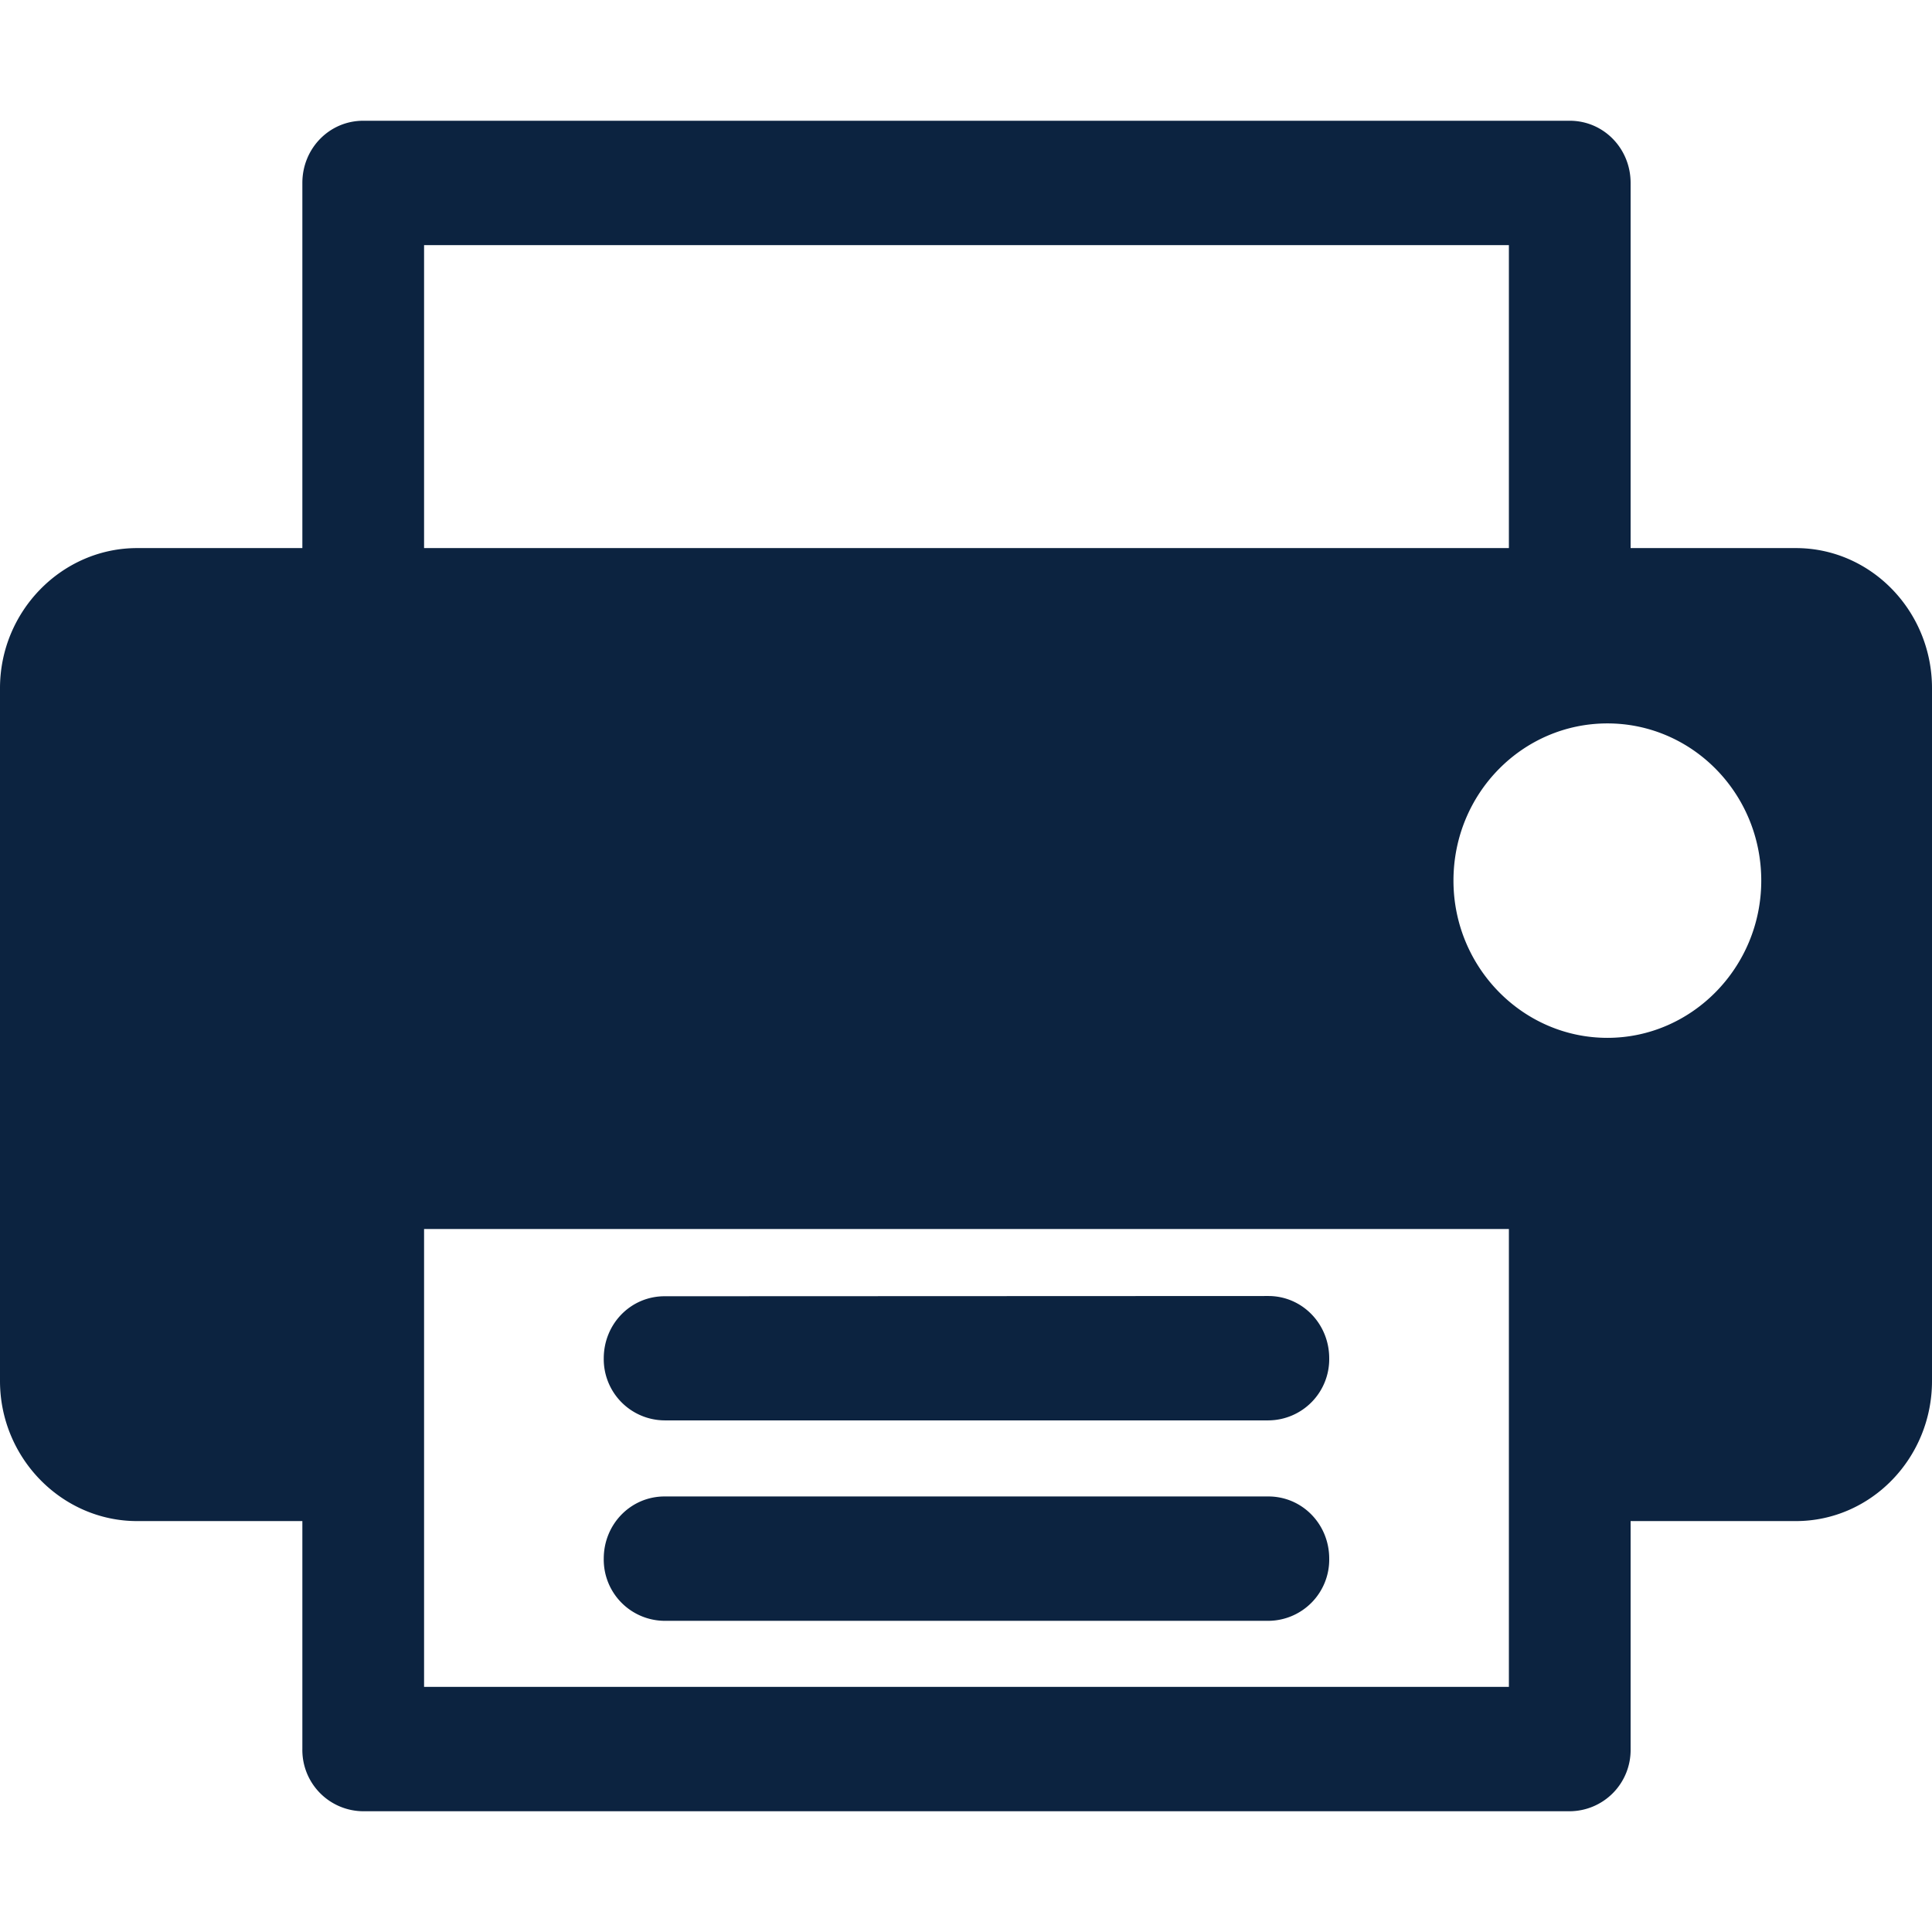<svg xmlns="http://www.w3.org/2000/svg" xmlns:xlink="http://www.w3.org/1999/xlink" width="16" height="16"><defs><path id="a" d="M13 1c.28 0 .504.229.504.515v3.024h1.368c.624 0 1.128.523 1.128 1.16v5.738c0 .637-.504 1.16-1.128 1.16h-1.368v1.888A.507.507 0 0 1 13 15H3.008a.507.507 0 0 1-.504-.515v-1.888H1.136c-.624 0-1.136-.523-1.136-1.16V5.699c0-.637.512-1.16 1.136-1.16h1.368V1.515c0-.286.224-.515.504-.515Zm-.504 9.178H3.512v3.792h8.984v-3.792Zm-1.992 2.215c.28 0 .504.229.504.515a.507.507 0 0 1-.504.515h-5A.507.507 0 0 1 5 12.908c0-.286.224-.515.504-.515Zm0-1.66c.28 0 .504.23.504.516a.507.507 0 0 1-.504.514h-5A.507.507 0 0 1 5 11.25c0-.287.224-.515.504-.515Zm2.808-4.742c-.702 0-1.275.579-1.275 1.302 0 .717.573 1.302 1.275 1.302.7 0 1.274-.585 1.274-1.302 0-.723-.573-1.302-1.274-1.302Zm-.816-3.961H3.512v2.509h8.984v-2.51Z"/></defs><g fill="none" fill-rule="evenodd"><mask id="b" fill="#fff"><use xlink:href="#a"/></mask><use xlink:href="#a" fill="#0C2340" fill-rule="nonzero"/></g></svg>